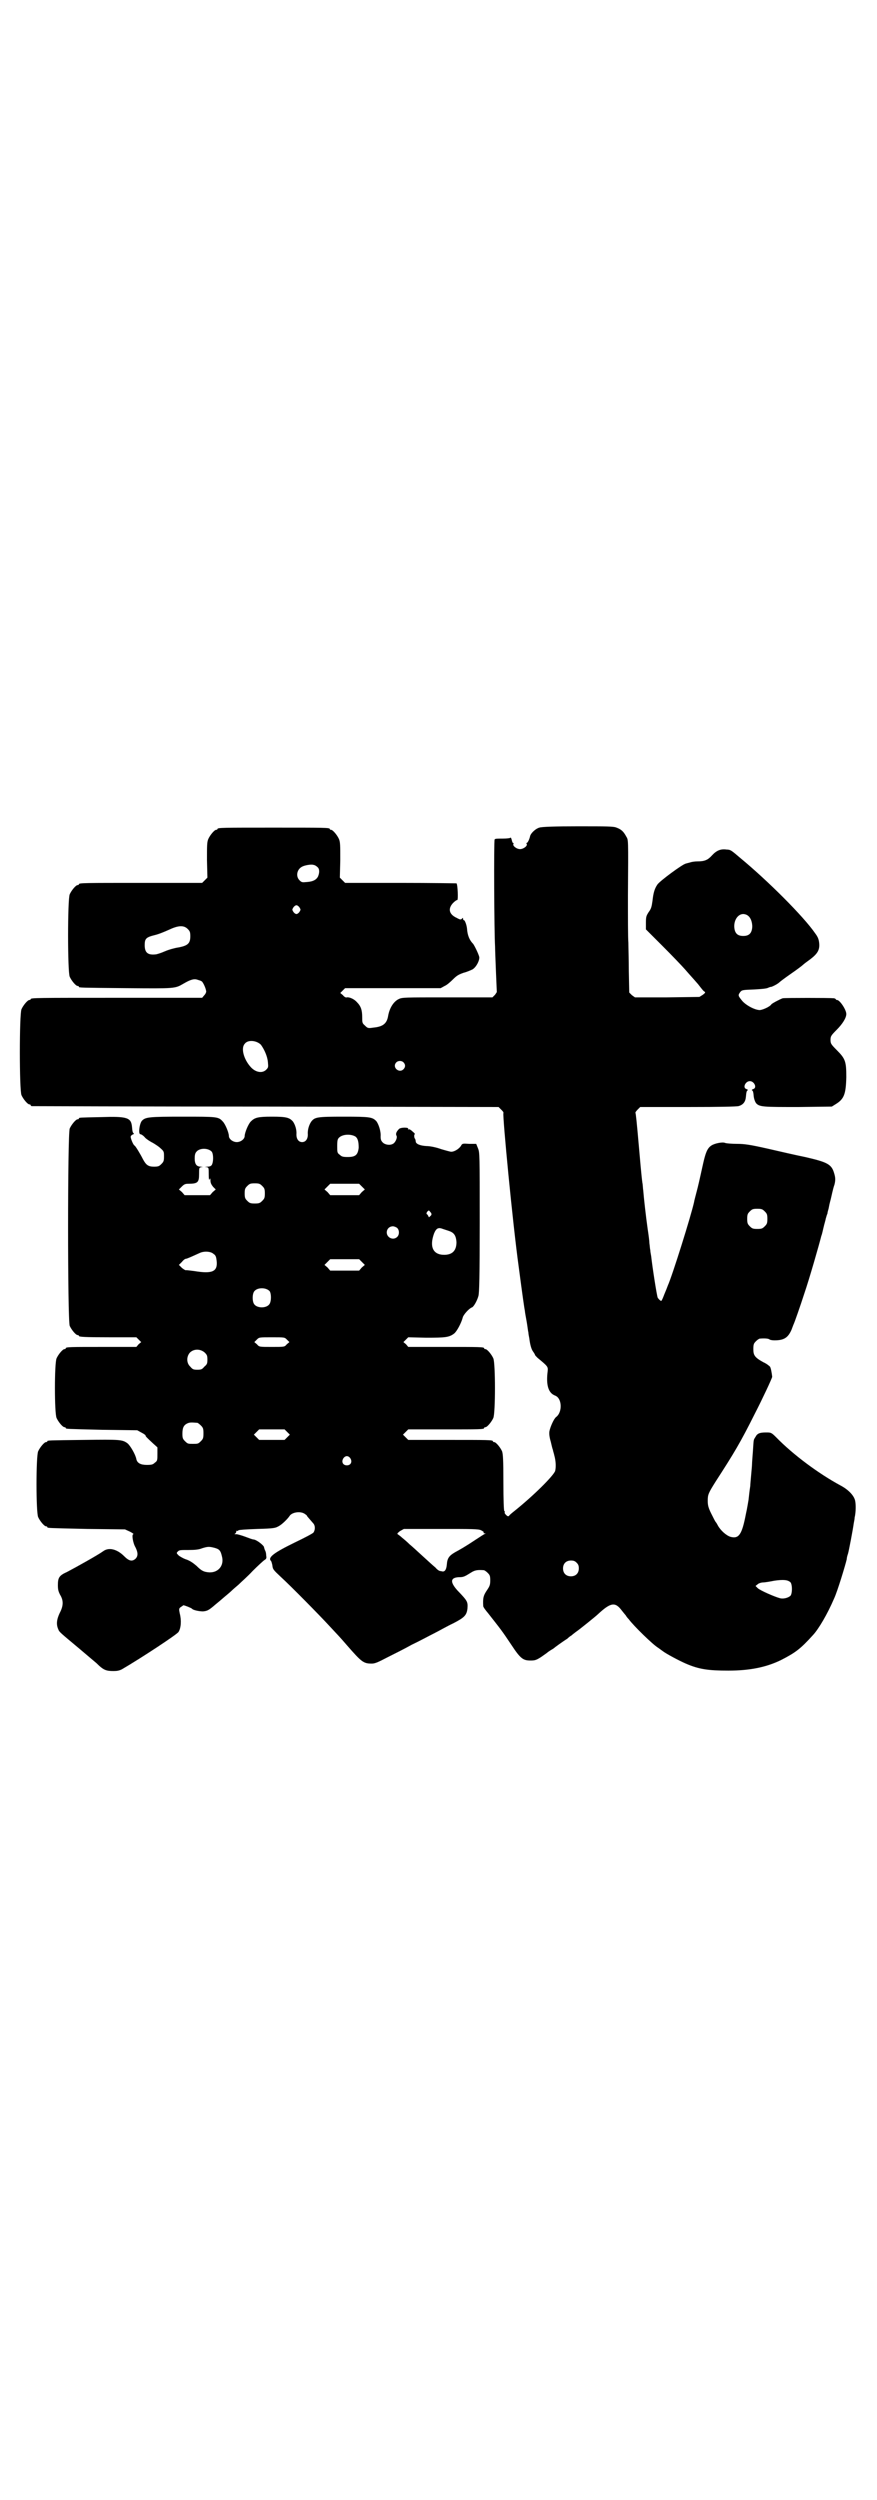 <?xml version="1.0" standalone="no"?>
<!DOCTYPE svg PUBLIC "-//W3C//DTD SVG 20010904//EN"
 "http://www.w3.org/TR/2001/REC-SVG-20010904/DTD/svg10.dtd">
<svg version="1.0" xmlns="http://www.w3.org/2000/svg"
 width="1000pt" height="2850pt" viewBox="0 0 1000 2850"
 preserveAspectRatio="xMidYMid meet">
<g transform="translate(0,2850) scale(0.5,-0.5)"
fill="#000000" stroke="none">
<path d="M1230 3813 c-8 -2 -19 -12 -21 -19 -2 -9 -6 -16 -8 -16 -1 0 -1 -1 0
-2 3 -4 -7 -12 -15 -12 -8 0 -18 8 -15 12 1 1 0 2 -1 2 -1 0 -2 3 -3 7 -1 4
-2 6 -3 5 -1 -1 -7 -2 -18 -2 -12 0 -17 0 -18 -2 -2 -3 -1 -213 1 -244 0 -6 1
-32 2 -57 1 -25 2 -46 2 -47 0 0 -2 -3 -4 -6 l-6 -6 -103 0 c-99 0 -103 0
-111 -4 -12 -6 -21 -21 -24 -39 -3 -17 -12 -24 -34 -26 -12 -2 -13 -1 -19 5
-6 5 -6 7 -6 19 0 16 -3 25 -12 34 -6 7 -17 12 -23 11 -2 -1 -6 1 -9 5 l-6 5
6 6 5 5 109 0 109 0 9 5 c5 2 13 9 19 15 9 9 13 11 24 15 8 2 17 6 21 8 9 6
16 21 15 28 -2 8 -11 26 -14 30 -8 8 -13 19 -14 35 -1 9 -5 19 -7 19 -1 0 -2
1 -2 3 0 3 0 3 -3 0 -2 -2 -4 -2 -11 2 -18 8 -21 21 -9 34 4 4 8 7 10 7 2 0 1
35 -2 38 -1 0 -58 1 -127 1 l-127 0 -6 6 -6 6 1 40 c0 33 0 41 -3 48 -4 9 -14
21 -18 21 -2 0 -3 1 -3 2 0 3 -13 3 -128 3 -115 0 -128 0 -128 -3 0 -1 -1 -2
-3 -2 -4 0 -14 -12 -18 -21 -3 -7 -3 -15 -3 -48 l1 -40 -6 -6 -6 -6 -135 0
c-133 0 -146 0 -146 -3 0 -1 -1 -2 -3 -2 -4 0 -14 -12 -18 -21 -5 -11 -5 -177
0 -188 4 -9 14 -21 18 -21 2 0 3 -1 3 -2 0 -2 2 -2 108 -3 112 -1 111 -1 130
10 17 10 25 12 33 9 3 -1 7 -2 8 -3 3 0 10 -15 11 -22 1 -2 -1 -7 -4 -10 l-5
-6 -190 0 c-186 0 -201 0 -201 -3 0 -1 -1 -2 -3 -2 -4 0 -14 -12 -18 -21 -5
-11 -5 -185 0 -196 4 -9 14 -21 18 -21 2 0 3 -1 3 -2 0 -1 1 -2 3 -2 1 0 241
-1 533 -1 l531 -1 6 -6 c3 -3 6 -6 5 -8 -2 -8 21 -250 35 -351 8 -61 13 -96
14 -100 0 -2 2 -13 4 -24 2 -11 3 -22 4 -25 0 -3 1 -8 2 -13 2 -16 5 -26 9
-31 2 -3 4 -6 4 -7 0 -1 3 -4 6 -7 23 -19 24 -20 23 -30 -4 -31 1 -50 17 -56
16 -6 17 -38 2 -49 -5 -4 -13 -22 -15 -32 -1 -6 0 -14 3 -24 2 -9 4 -17 5 -19
0 -2 2 -7 3 -12 4 -14 4 -28 2 -36 -5 -12 -49 -56 -94 -92 -5 -4 -10 -8 -11
-10 -2 -2 -4 -1 -7 2 -2 2 -4 5 -3 6 1 1 0 2 -1 3 -1 1 -2 24 -2 65 0 53 -1
65 -3 71 -4 9 -14 21 -18 21 -2 0 -3 1 -3 2 0 3 -12 3 -102 3 l-91 0 -6 6 -6
6 6 6 6 6 81 0 c81 0 92 0 92 3 0 1 1 2 3 2 4 0 14 12 18 21 5 11 5 125 0 136
-4 9 -14 21 -18 21 -2 0 -3 1 -3 2 0 3 -11 3 -92 3 l-81 0 -5 6 -6 5 6 6 5 5
41 -1 c44 0 52 1 63 9 7 5 17 25 20 36 1 7 15 22 21 24 4 1 12 15 15 26 2 6 3
47 3 167 0 158 0 160 -4 170 l-4 10 -16 0 c-15 1 -16 1 -19 -5 -5 -7 -15 -13
-22 -13 -2 0 -13 3 -23 6 -11 4 -25 7 -34 7 -15 1 -24 5 -24 11 0 2 -1 4 -1 5
-3 2 -3 11 -1 11 1 0 -1 3 -5 6 -4 4 -8 6 -9 5 -1 -1 -2 0 -1 1 2 4 -17 4 -21
0 -6 -6 -8 -11 -6 -15 3 -4 -2 -16 -8 -19 -7 -4 -18 -2 -23 3 -4 4 -5 7 -5 14
1 12 -5 29 -10 35 -9 9 -14 10 -74 10 -61 0 -66 -1 -74 -11 -5 -7 -9 -19 -8
-30 0 -10 -5 -17 -13 -17 -8 0 -13 7 -13 17 1 11 -3 23 -8 30 -8 9 -15 11 -48
11 -32 0 -39 -2 -48 -11 -6 -6 -14 -26 -14 -33 0 -7 -9 -14 -18 -14 -9 0 -18
7 -18 14 0 7 -8 27 -14 33 -10 11 -12 11 -92 11 -76 0 -84 -1 -92 -9 -6 -6 -9
-31 -4 -31 2 0 7 -3 11 -8 4 -4 12 -9 18 -12 5 -3 13 -8 17 -12 8 -7 8 -8 8
-19 0 -10 -1 -12 -6 -17 -5 -5 -7 -6 -17 -6 -13 0 -18 4 -25 17 -6 12 -17 30
-19 31 -3 1 -9 16 -9 20 0 2 2 4 4 5 3 1 4 2 3 3 -2 1 -3 3 -4 15 -2 21 -11
24 -71 22 -49 -1 -50 -1 -50 -3 0 -1 -1 -2 -3 -2 -4 0 -14 -12 -18 -21 -5 -12
-5 -438 0 -450 4 -9 14 -21 18 -21 2 0 3 -1 3 -2 0 -2 11 -3 71 -3 l60 0 5 -5
6 -6 -6 -5 -5 -6 -75 0 c-75 0 -86 0 -86 -3 0 -1 -1 -2 -3 -2 -4 0 -14 -12
-18 -21 -5 -11 -5 -125 0 -136 4 -9 14 -21 18 -21 2 0 3 -1 3 -2 0 -2 1 -2 84
-4 l79 -1 9 -5 c6 -3 10 -6 10 -7 0 -2 2 -4 17 -18 l10 -9 0 -15 c0 -14 0 -16
-6 -20 -4 -4 -7 -5 -18 -5 -14 0 -22 4 -24 13 -2 11 -14 31 -20 36 -12 9 -17
9 -100 8 -81 -1 -83 -1 -83 -3 0 -1 -1 -2 -3 -2 -4 0 -14 -12 -18 -21 -5 -11
-5 -139 0 -150 4 -9 14 -21 18 -21 2 0 3 -1 3 -2 0 -2 1 -2 91 -4 l86 -1 11
-5 c6 -3 10 -6 8 -6 -4 0 -1 -20 5 -30 6 -12 6 -20 0 -26 -8 -7 -15 -5 -26 6
-16 16 -35 21 -48 11 -11 -8 -61 -36 -82 -47 -18 -8 -21 -13 -21 -30 0 -10 1
-14 5 -22 8 -13 8 -25 -1 -42 -7 -15 -8 -26 -3 -37 2 -6 5 -8 48 -44 14 -12
32 -27 39 -33 16 -16 22 -18 39 -18 8 0 13 1 19 4 43 25 125 79 129 85 6 9 7
27 3 42 -2 10 -2 11 1 14 3 2 6 4 7 5 3 0 18 -6 20 -8 2 -3 16 -6 25 -6 9 1
12 2 24 12 2 2 11 9 19 16 8 7 18 15 21 18 3 3 11 10 17 15 6 6 21 19 32 31
12 12 24 23 27 25 5 3 5 5 4 11 0 4 -1 9 -3 12 -1 3 -2 6 -2 7 -2 5 -18 17
-24 17 -2 0 -10 3 -18 6 -8 3 -18 6 -21 6 -5 0 -5 0 -2 2 1 1 2 3 2 5 -1 1 -1
1 0 1 1 -1 3 -1 5 1 2 1 15 2 43 3 37 1 41 2 48 6 8 4 20 16 25 23 5 9 24 12
34 6 3 -2 6 -4 6 -5 0 -1 4 -5 15 -18 4 -5 4 -14 0 -20 -1 -2 -20 -12 -43 -23
-47 -23 -62 -34 -54 -42 1 -1 2 -5 3 -9 1 -10 2 -11 19 -27 22 -20 88 -87 111
-112 24 -26 21 -22 40 -44 34 -39 38 -42 57 -42 7 0 14 3 35 14 14 7 40 20 56
29 17 8 39 20 51 26 12 6 31 17 44 23 25 13 30 18 32 33 1 16 1 17 -23 42 -17
19 -16 29 3 30 11 0 13 1 29 11 8 5 14 6 28 5 2 0 6 -3 9 -6 5 -5 6 -7 6 -17
0 -10 -1 -13 -7 -22 -9 -13 -10 -19 -9 -37 0 -2 5 -9 11 -16 29 -37 31 -39 53
-72 21 -32 27 -36 44 -36 10 0 13 1 24 8 7 5 13 9 14 10 1 1 4 3 7 5 3 2 7 4
8 5 2 2 20 15 31 22 3 3 7 6 9 7 1 1 6 5 10 8 9 6 47 37 50 40 30 28 40 29 55
9 4 -5 8 -10 9 -11 1 -2 4 -6 7 -9 11 -15 55 -58 67 -65 3 -2 8 -6 11 -8 8 -6
36 -21 52 -28 30 -13 51 -16 97 -16 50 0 87 8 120 24 33 17 44 25 73 57 13 14
33 48 48 83 8 17 26 77 29 90 0 4 2 10 3 13 2 7 11 54 13 69 1 5 2 10 2 13 3
12 3 31 1 39 -3 12 -16 25 -33 34 -50 27 -108 70 -147 110 -11 11 -12 11 -23
11 -14 0 -20 -2 -24 -10 -5 -8 -4 -4 -6 -33 -1 -13 -2 -26 -2 -29 0 -3 -1 -14
-2 -25 -1 -11 -2 -22 -2 -25 -2 -12 -3 -24 -4 -32 -1 -5 -3 -19 -6 -32 -9 -47
-16 -57 -35 -52 -10 3 -23 15 -29 26 -2 4 -4 7 -5 8 -1 1 -5 9 -10 19 -7 14
-8 20 -8 29 0 14 1 17 18 44 42 65 56 88 90 156 16 31 39 80 39 83 -1 9 -3 20
-5 23 -2 2 -8 7 -15 10 -20 11 -23 16 -23 30 0 11 1 13 6 18 3 3 7 6 9 6 12 1
20 0 22 -2 1 -1 6 -2 11 -2 22 0 31 6 39 24 2 5 4 11 5 13 2 4 15 41 24 69 12
35 34 112 39 132 1 2 3 10 5 19 2 9 5 18 5 20 2 6 2 8 4 12 0 2 1 6 2 9 1 3 2
11 4 18 2 7 4 17 5 21 1 4 3 13 5 18 3 12 2 18 -2 30 -6 17 -17 22 -65 33 -20
4 -59 13 -85 19 -40 9 -53 11 -70 11 -12 0 -24 1 -27 2 -6 3 -25 -1 -32 -6 -9
-6 -13 -16 -19 -43 -3 -13 -8 -37 -12 -53 -4 -16 -8 -30 -8 -32 -7 -32 -50
-169 -60 -191 -1 -3 -5 -13 -8 -20 -3 -8 -6 -15 -7 -15 -2 0 -5 3 -8 7 -2 4
-12 68 -15 95 -1 5 -2 11 -2 14 -1 3 -1 9 -2 15 0 5 -2 20 -4 33 -4 28 -9 73
-10 87 -1 6 -1 14 -2 18 -2 13 -6 60 -8 83 -5 57 -7 76 -8 77 0 1 2 4 5 7 l6
6 108 0 c76 0 111 1 116 2 11 3 16 10 17 21 1 12 2 14 4 15 1 1 0 2 -3 3 -9 3
-2 18 8 18 10 0 17 -15 8 -18 -3 -1 -4 -2 -3 -3 2 -1 3 -3 4 -15 1 -6 3 -11 5
-14 8 -9 16 -9 97 -9 l76 1 8 5 c20 12 24 23 25 62 0 36 -2 42 -22 62 -13 13
-14 15 -14 23 0 8 1 10 14 23 13 13 22 27 22 36 0 10 -15 32 -21 32 -2 0 -3 1
-3 2 0 0 -2 2 -5 2 -8 1 -111 1 -116 0 -6 -2 -25 -12 -26 -14 -3 -5 -18 -12
-26 -13 -12 0 -34 12 -42 23 -8 10 -8 11 -3 18 4 5 6 5 32 6 17 1 29 2 32 4 3
1 5 2 5 2 0 -2 16 6 20 10 2 2 14 11 27 20 13 9 25 18 27 20 2 2 10 8 17 13
17 13 22 22 20 38 -1 8 -3 13 -9 21 -26 38 -108 120 -171 172 -20 17 -22 19
-31 19 -13 2 -23 -2 -33 -13 -10 -11 -17 -14 -34 -14 -5 0 -12 -1 -15 -2 -3
-1 -8 -2 -11 -3 -7 -1 -60 -40 -65 -48 -6 -9 -9 -18 -11 -37 -2 -14 -3 -18 -9
-26 -5 -8 -6 -10 -6 -24 l0 -15 38 -38 c21 -21 44 -45 51 -53 7 -8 14 -16 15
-17 1 -1 8 -9 15 -17 7 -9 13 -17 15 -17 2 -2 1 -3 -4 -7 l-8 -5 -74 -1 -73 0
-7 5 -6 6 -1 48 c0 26 -1 56 -1 66 -1 10 -1 58 -1 106 1 136 1 127 -4 136 -6
11 -11 16 -22 20 -7 3 -21 3 -89 3 -50 0 -82 -1 -87 -3z m-506 -90 c5 -4 5
-13 1 -22 -4 -7 -11 -11 -25 -12 -11 -1 -12 -1 -17 4 -9 9 -6 25 6 31 5 3 21
6 26 4 2 0 6 -2 9 -5z m-41 -92 c3 -5 3 -5 0 -10 -2 -3 -5 -5 -7 -5 -2 0 -5 2
-7 5 -3 5 -3 5 0 10 2 3 5 5 7 5 2 0 5 -2 7 -5z m1023 -19 c7 -5 11 -19 9 -30
-2 -11 -8 -16 -20 -16 -12 0 -18 5 -20 16 -3 18 7 34 20 34 4 0 9 -2 11 -4z
m-1278 -30 c5 -5 6 -7 6 -17 0 -16 -6 -21 -26 -25 -8 -1 -23 -5 -32 -9 -9 -4
-19 -7 -21 -7 -18 -2 -25 4 -25 21 0 15 3 18 23 23 9 2 23 8 32 12 21 10 34
11 43 2z m167 -264 c8 -11 15 -27 16 -40 1 -11 1 -12 -4 -17 -9 -9 -25 -6 -36
7 -15 17 -22 42 -13 52 7 10 27 8 37 -2z m325 -40 c5 -5 5 -11 0 -16 -10 -10
-27 5 -16 16 4 4 12 4 16 0z m-110 -169 c6 -4 8 -12 8 -26 -2 -16 -7 -21 -25
-21 -11 0 -14 1 -18 5 -6 4 -6 6 -6 20 0 13 1 16 4 19 8 8 26 9 37 3z m-327
-35 c4 -6 4 -23 0 -30 -2 -3 -5 -4 -11 -4 -6 -1 -6 -1 -1 -1 5 -1 5 -1 5 -17
0 -10 1 -14 2 -11 1 3 2 3 2 -3 0 -5 2 -9 6 -14 l6 -6 -7 -6 -6 -7 -29 0 -29
0 -6 7 -7 6 7 7 c5 5 8 6 14 6 22 0 25 3 25 22 0 15 0 15 6 16 4 0 4 0 -2 1
-10 0 -14 6 -14 19 0 7 1 12 4 15 7 9 27 9 35 0z m115 -78 c5 -5 6 -7 6 -17 0
-10 -1 -12 -6 -17 -5 -5 -7 -6 -17 -6 -10 0 -12 1 -17 6 -5 5 -6 7 -6 17 0 10
1 12 6 17 5 5 7 6 17 6 10 0 12 -1 17 -6z m227 -1 l7 -7 -7 -6 -6 -7 -33 0
-33 0 -6 7 -7 6 7 7 6 6 33 0 33 0 6 -6z m919 -57 c5 -5 6 -7 6 -17 0 -10 -1
-12 -6 -17 -5 -5 -7 -6 -17 -6 -10 0 -12 1 -17 6 -5 5 -6 7 -6 17 0 10 1 12 6
17 5 5 7 6 17 6 10 0 12 -1 17 -6z m-763 -1 c4 -4 4 -7 0 -10 -3 -3 -3 -3 -4
0 -1 2 -3 5 -4 5 -1 1 0 3 1 5 4 4 4 4 7 0z m-75 -37 c5 -5 5 -15 0 -20 -9 -9
-24 -2 -24 10 0 8 6 14 14 14 3 0 8 -2 10 -4z m104 -2 c3 -1 9 -3 15 -5 11 -4
15 -11 16 -25 0 -19 -9 -29 -28 -29 -26 0 -34 19 -23 49 5 12 10 14 20 10z
m-523 -57 c5 -3 6 -7 7 -15 3 -25 -9 -31 -51 -24 -8 1 -16 2 -18 2 -2 -1 -6 2
-10 5 l-7 7 7 7 c3 4 7 7 9 7 2 0 9 3 31 13 10 5 26 4 32 -2z m338 -18 l7 -7
-7 -6 -6 -7 -33 0 -33 0 -6 7 -7 6 7 7 6 6 33 0 33 0 6 -6z m-210 -67 c4 -6 4
-24 -1 -30 -7 -9 -27 -9 -34 0 -5 6 -5 24 0 30 7 9 27 9 35 0z m39 -110 l6 -6
-6 -5 c-5 -6 -5 -6 -34 -6 -29 0 -29 0 -34 6 l-6 5 6 6 c5 5 5 5 34 5 29 0 29
0 34 -5z m-187 -30 c5 -5 6 -7 6 -16 0 -9 -1 -11 -7 -16 -5 -6 -7 -7 -16 -7
-9 0 -11 1 -16 7 -9 8 -9 23 -1 32 9 9 24 9 34 0z m-17 -160 c1 0 5 -3 8 -6 5
-5 6 -7 6 -18 0 -11 -1 -13 -6 -18 -6 -6 -7 -6 -18 -6 -11 0 -12 0 -18 6 -5 5
-6 7 -6 17 0 14 3 20 12 24 5 2 8 2 22 1z m205 -21 l6 -6 -6 -6 -6 -6 -29 0
-29 0 -6 6 -6 6 6 6 6 6 29 0 29 0 6 -6z m144 -60 c5 -8 1 -16 -8 -16 -9 0
-13 8 -8 16 2 3 5 5 8 5 3 0 6 -2 8 -5z m298 -164 c4 -2 7 -4 6 -5 -1 -1 0 -2
2 -2 3 0 3 -1 1 -1 -2 -1 -10 -6 -19 -12 -27 -18 -38 -24 -49 -30 -14 -8 -18
-14 -19 -28 -1 -11 -4 -16 -9 -16 -2 0 -4 1 -6 1 -2 0 -7 3 -11 8 -5 4 -18 16
-29 26 -12 11 -25 23 -30 27 -5 5 -12 11 -17 15 -4 4 -9 7 -10 8 -2 1 0 3 5 7
l9 5 84 0 c71 0 86 0 92 -3z m-608 -40 c11 -3 14 -6 17 -19 6 -21 -8 -38 -29
-37 -12 1 -17 3 -29 15 -7 6 -14 11 -22 14 -7 2 -15 7 -18 9 -6 6 -6 6 -2 10
3 3 6 3 24 3 15 0 24 1 31 4 13 4 16 4 28 1z m826 -34 c4 -4 5 -7 5 -13 0 -11
-7 -18 -18 -18 -11 0 -18 7 -18 18 0 11 7 18 18 18 6 0 9 -1 13 -5z m488 -45
c4 -6 4 -24 0 -30 -5 -5 -16 -8 -24 -6 -12 3 -46 18 -51 23 l-5 5 5 4 c2 2 8
4 12 4 4 0 16 2 26 4 21 3 31 2 37 -4z"/>
</g>
</svg>
